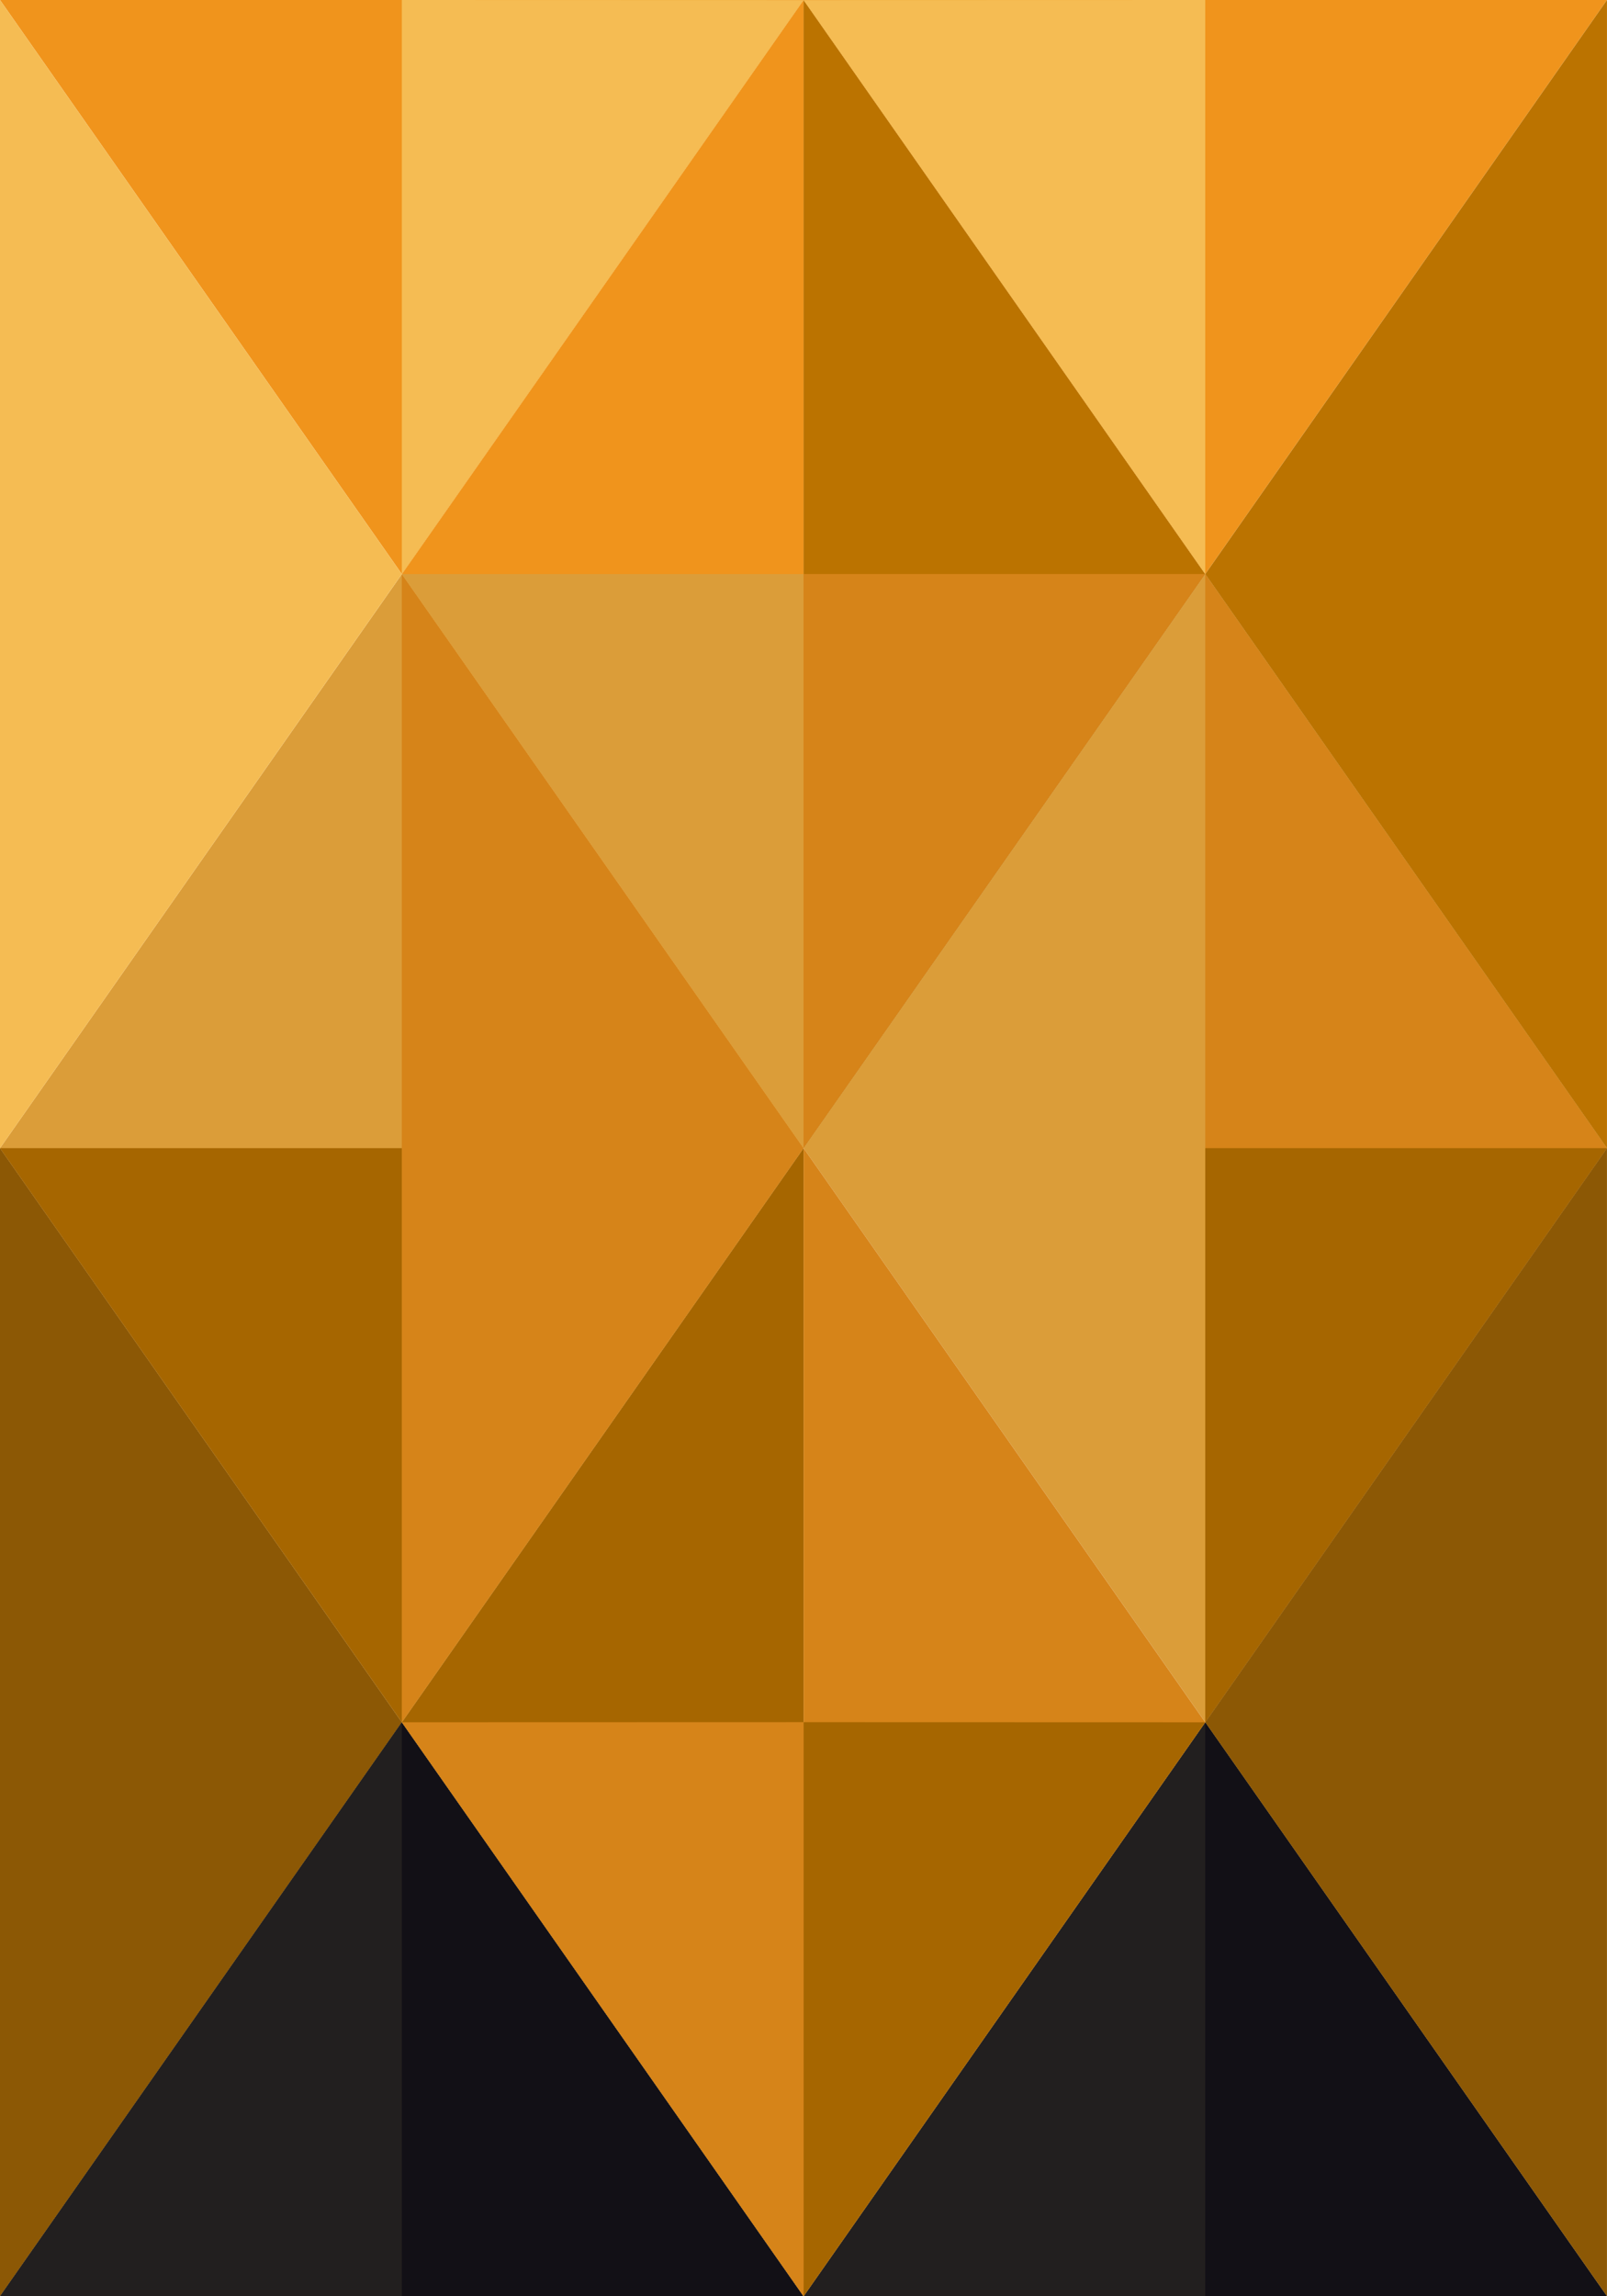 <svg xmlns="http://www.w3.org/2000/svg" xmlns:xlink="http://www.w3.org/1999/xlink" width="756" height="1080" viewBox="0 0 756 1080">
  <defs>
    <clipPath id="clip-Mears_background">
      <rect width="756" height="1080"/>
    </clipPath>
  </defs>
  <g id="Mears_background" data-name="Mears background" clip-path="url(#clip-Mears_background)">
    <g id="Group_172" data-name="Group 172">
      <path id="Path_4927" data-name="Path 4927" d="M0,299.81H378.03L189.042,29.854Z" transform="translate(0 780.19)" fill="#121016"/>
      <path id="Path_4928" data-name="Path 4928" d="M0,279.935l189.042,270.01L378.03,279.935,189.042,9.952Z" transform="translate(0 260.077)" fill="#db9d39"/>
      <path id="Path_4929" data-name="Path 4929" d="M0,559.895,189.042,289.939,0,19.9Z" transform="translate(0 520.105)" fill="#8c5805"/>
      <path id="Path_4930" data-name="Path 4930" d="M0,0,189.042,270.01,378.03,0Z" fill="#f0941c"/>
      <path id="Path_4931" data-name="Path 4931" d="M0,0V540.02L189.042,270.01Z" fill="#f5bc53"/>
      <path id="Path_4932" data-name="Path 4932" d="M195.955,0,6.967,270.01,195.955,540.02Z" transform="translate(182.075)" fill="#f0941c"/>
      <path id="Path_4933" data-name="Path 4933" d="M6.967,289.912,195.955,559.868V19.9Z" transform="translate(182.073 520.118)" fill="#a66600"/>
      <path id="Path_4934" data-name="Path 4934" d="M13.932,299.81H391.881L202.893,29.854Z" transform="translate(364.098 780.19)" fill="#221f1f"/>
      <path id="Path_4935" data-name="Path 4935" d="M13.932,279.935l188.961,270.01,188.988-270.01L202.893,9.952Z" transform="translate(364.098 260.077)" fill="#db9d39"/>
      <path id="Path_4936" data-name="Path 4936" d="M13.932,559.895,202.893,289.939,13.932,19.9Z" transform="translate(364.098 520.105)" fill="#d68419"/>
      <path id="Path_4937" data-name="Path 4937" d="M13.932,0,202.893,270.01,391.881,0Z" transform="translate(364.098)" fill="#f0941c"/>
      <path id="Path_4938" data-name="Path 4938" d="M13.932,0V540.02L202.893,270.01Z" transform="translate(364.098)" fill="#bb7300"/>
      <path id="Path_4939" data-name="Path 4939" d="M20.9,549.971l188.988-270.01L20.9,9.951Z" transform="translate(546.101 260.059)" fill="#d68419"/>
      <path id="Path_4940" data-name="Path 4940" d="M195.955,279.961,6.967,9.951v540.02Z" transform="translate(182.065 260.062)" fill="#d68419"/>
      <path id="Path_4941" data-name="Path 4941" d="M13.932,299.862,202.893,29.906,13.932,29.852Z" transform="translate(364.098 780.138)" fill="#a66600"/>
      <path id="Path_4942" data-name="Path 4942" d="M20.9,19.9v270.01L209.884,19.9Z" transform="translate(546.101 520.11)" fill="#a66600"/>
      <path id="Path_4943" data-name="Path 4943" d="M202.92,9.95,13.932,279.96V9.95Z" transform="translate(364.085 260.033)" fill="#d68419"/>
      <path id="Path_4944" data-name="Path 4944" d="M6.967,29.905,195.955,299.861V29.851Z" transform="translate(182.073 780.125)" fill="#d68419"/>
      <path id="Path_4945" data-name="Path 4945" d="M6.967,9.951l188.988,270.01V9.951Z" transform="translate(182.07 260.059)" fill="#db9d39"/>
      <path id="Path_4946" data-name="Path 4946" d="M202.893,0,13.932.055,202.893,270.01Z" transform="translate(364.104)" fill="#f5bc53"/>
      <path id="Path_4947" data-name="Path 4947" d="M6.967,0V270.01L195.955.055Z" transform="translate(182.073)" fill="#f5bc53"/>
      <path id="Path_4948" data-name="Path 4948" d="M0,299.862H189.042V29.852Z" transform="translate(0 780.138)" fill="#221f1f"/>
      <path id="Path_4949" data-name="Path 4949" d="M20.9,299.862H209.884L20.9,29.852Z" transform="translate(546.101 780.138)" fill="#121016"/>
      <path id="Path_4950" data-name="Path 4950" d="M0,19.9l189.042,270.01V19.9Z" transform="translate(0 520.11)" fill="#a66600"/>
      <path id="Path_4951" data-name="Path 4951" d="M209.884,0,20.9,270.01,209.884,540.02Z" transform="translate(546.103)" fill="#bb7300"/>
      <path id="Path_4952" data-name="Path 4952" d="M20.9,289.912,209.884,559.868V19.9Z" transform="translate(546.101 520.118)" fill="#8c5805"/>
    </g>
  </g>
</svg>
